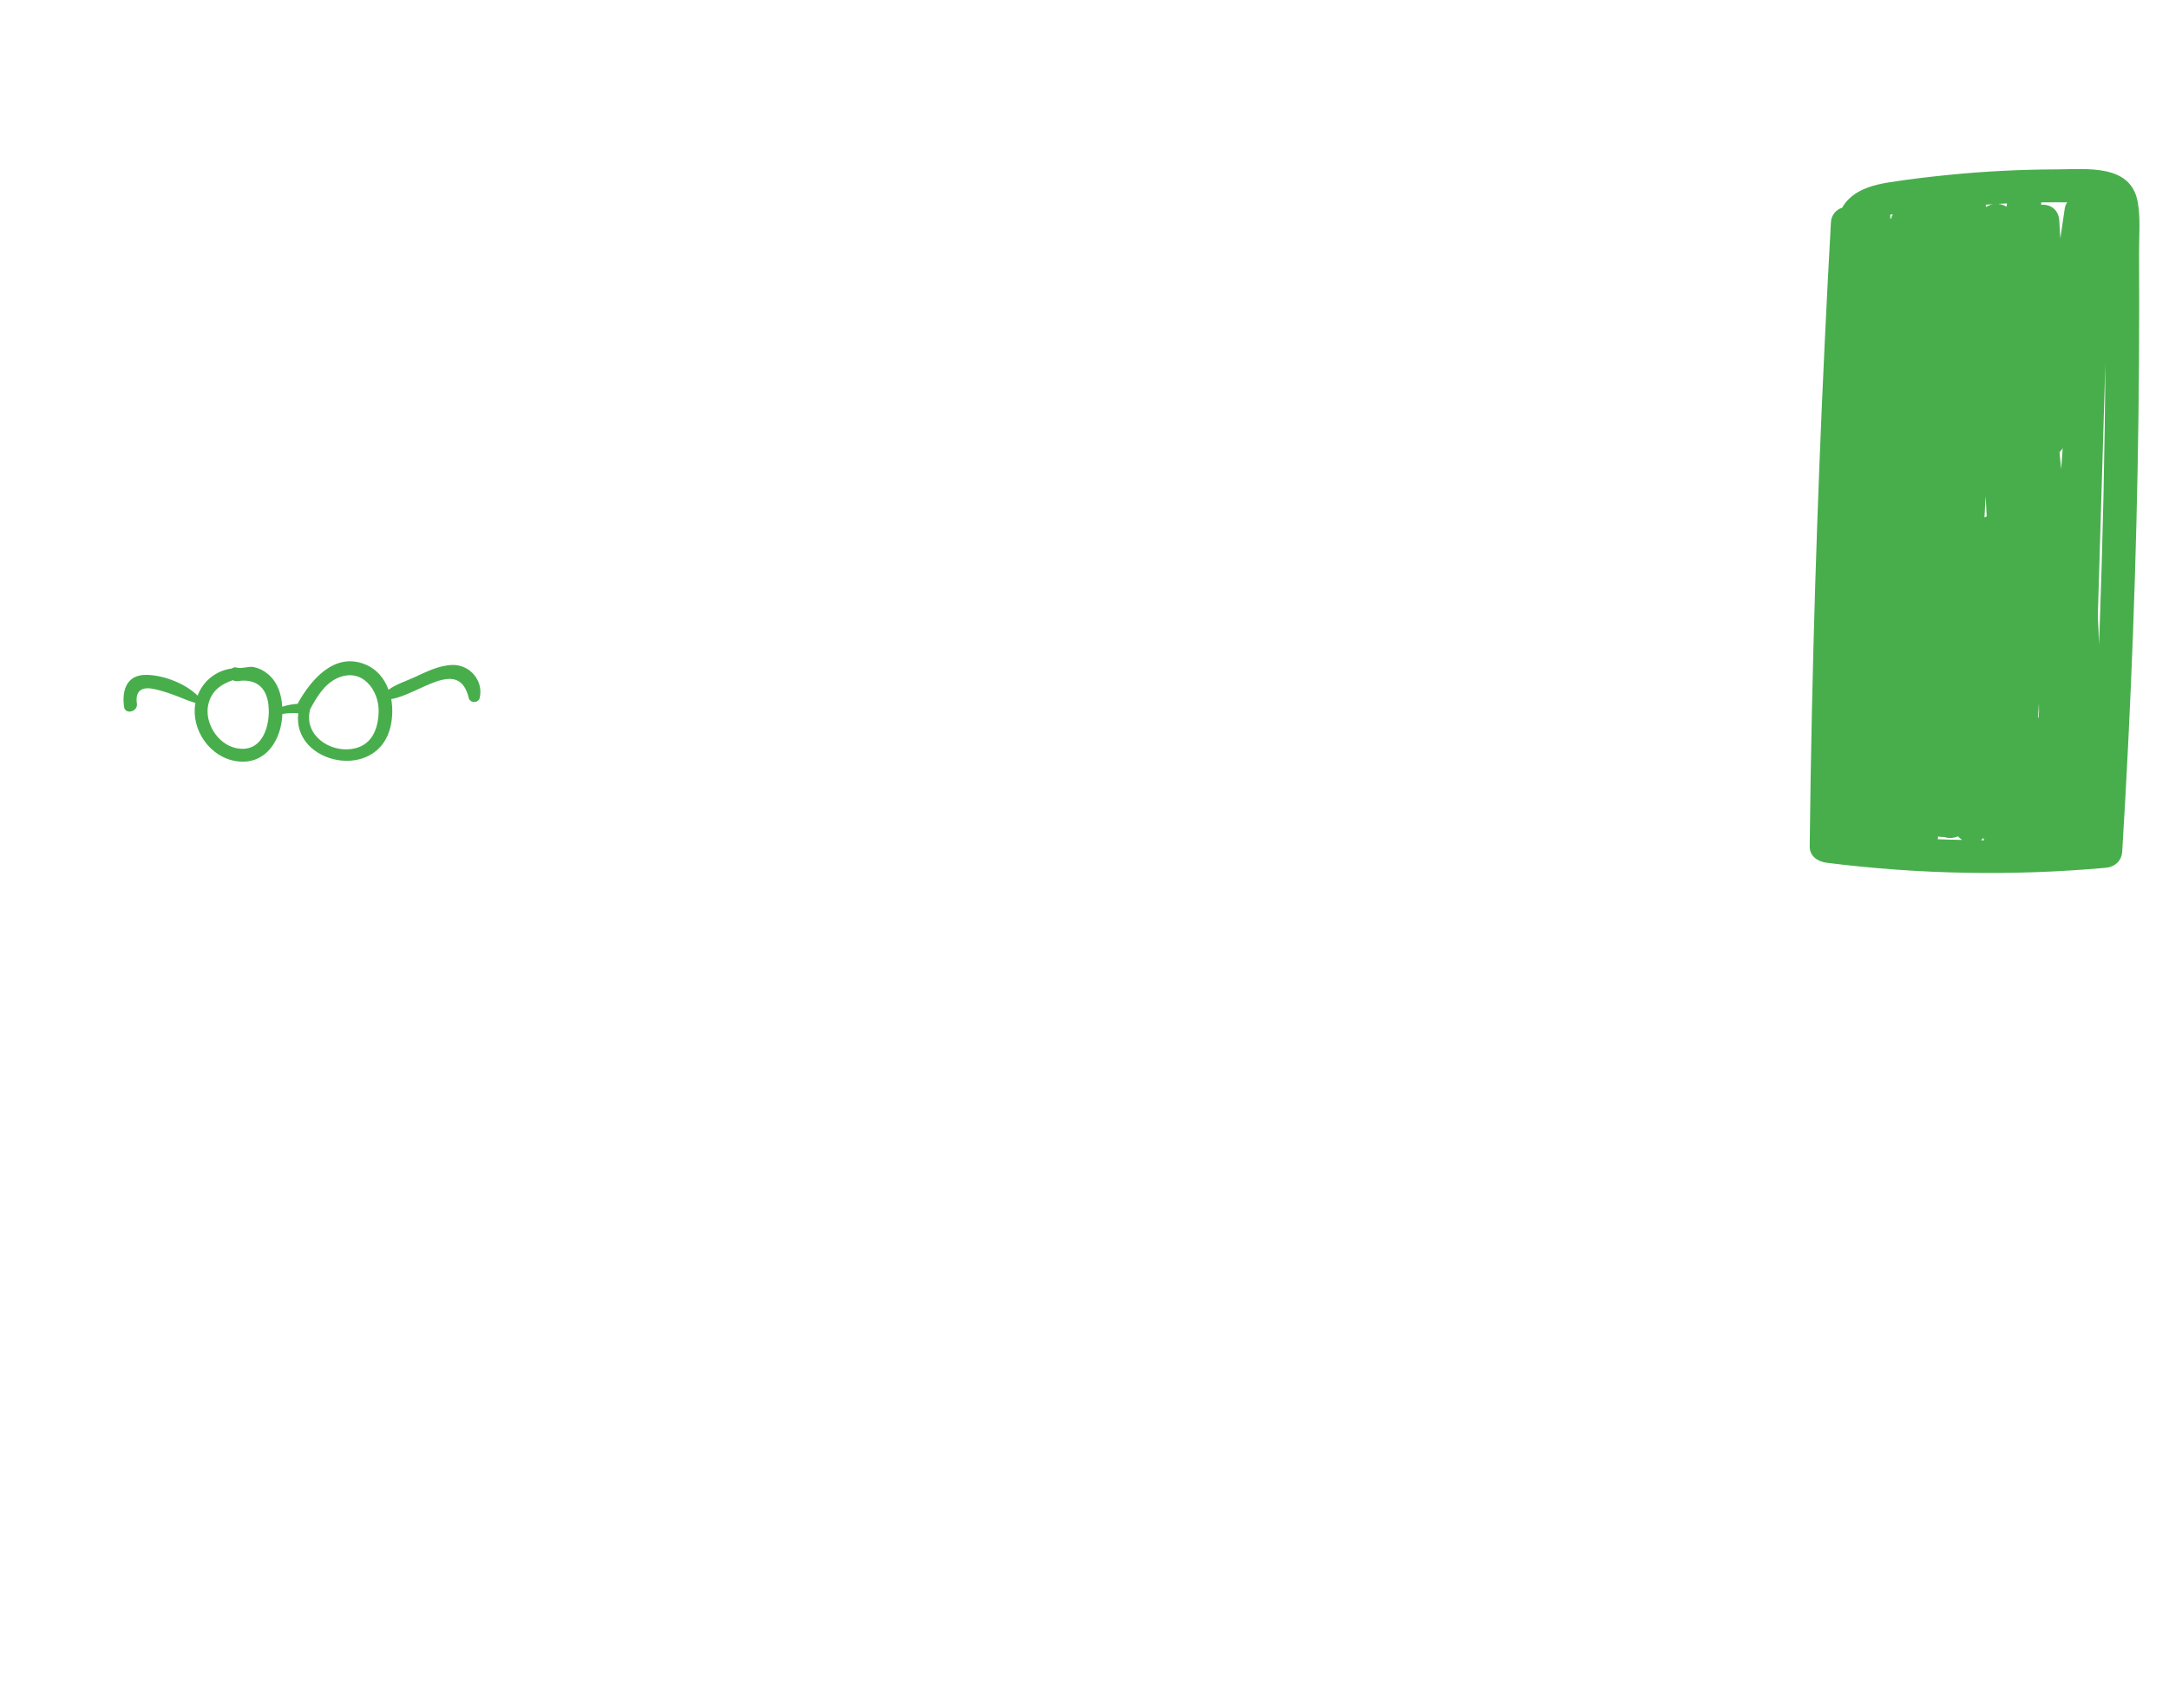 <svg width="353" height="278" viewBox="0 0 353 278" fill="none" xmlns="http://www.w3.org/2000/svg">
<path d="M342.648 141.26C344.192 141.129 345.292 140.153 345.388 138.595C346.836 114.979 347.723 91.325 348.032 67.653C348.109 61.608 348.148 55.563 348.148 49.519C348.148 46.759 348.148 43.981 348.128 41.202C348.109 38.462 348.399 35.514 347.897 32.811C346.739 26.654 339.619 27.555 334.737 27.573C328.91 27.592 323.082 27.874 317.274 28.456C314.013 28.775 310.733 29.169 307.491 29.676C305.099 30.052 302.629 30.69 300.873 32.417C300.429 32.849 300.082 33.318 299.812 33.806C298.847 34.125 298.056 34.932 297.979 36.19C296.512 62.566 295.47 88.979 294.891 115.392C294.737 122.845 294.602 130.297 294.525 137.769C294.505 139.346 295.798 140.247 297.265 140.434C312.315 142.331 327.52 142.612 342.648 141.26ZM342.648 59.074C342.552 73.51 342.224 87.965 341.703 102.382C341.664 103.227 341.626 104.072 341.606 104.917C341.568 103.396 341.51 101.876 341.414 100.355L342.648 59.074ZM335.451 76.364C335.355 75.444 335.277 74.505 335.181 73.585C335.393 73.416 335.567 73.191 335.702 72.928C335.605 74.073 335.528 75.218 335.451 76.364ZM332.209 32.942C333.058 32.924 333.907 32.924 334.737 32.924C335.297 32.924 335.876 32.942 336.435 32.942C336.242 33.205 336.088 33.543 336.03 33.956C335.798 35.571 335.548 37.185 335.316 38.8C335.258 37.823 335.2 36.847 335.142 35.89C335.027 34.031 333.579 33.205 332.19 33.337C332.19 33.205 332.209 33.074 332.209 32.942ZM331.823 114.472C331.823 114.922 331.843 115.373 331.843 115.824C331.823 116.161 331.804 116.499 331.766 116.819C331.727 116.8 331.708 116.8 331.669 116.8C331.746 116.03 331.785 115.26 331.823 114.472ZM326.633 33.111C326.614 33.299 326.594 33.468 326.556 33.656C326.151 33.374 325.668 33.224 325.166 33.187C325.649 33.168 326.15 33.149 326.633 33.111ZM324.356 33.243C323.951 33.318 323.565 33.468 323.218 33.712C323.218 33.581 323.198 33.449 323.179 33.318C323.565 33.28 323.97 33.262 324.356 33.243ZM323.16 80.756C323.218 81.864 323.275 82.953 323.333 84.06C323.218 84.098 323.082 84.154 322.967 84.229C323.044 83.065 323.102 81.92 323.16 80.756ZM307.762 35.608C307.762 35.627 307.762 35.627 307.762 35.627C307.723 35.608 307.684 35.589 307.646 35.571C307.665 35.345 307.646 35.139 307.626 34.951C307.781 34.932 307.916 34.895 308.07 34.876C307.916 35.101 307.819 35.345 307.762 35.608ZM315.364 136.605C315.403 136.455 315.422 136.304 315.422 136.154C315.75 136.229 316.097 136.267 316.425 136.248C317.139 136.492 317.95 136.455 318.644 136.136C318.857 136.361 319.088 136.567 319.339 136.717C318.027 136.699 316.696 136.661 315.364 136.605ZM322.793 136.398C322.832 136.53 322.87 136.661 322.928 136.774C322.754 136.774 322.561 136.774 322.388 136.774C322.523 136.661 322.658 136.549 322.793 136.398Z" fill="#48AE4C"/>
<path d="M73.607 108.239C71.446 108.296 69.362 109.366 67.432 110.248C66.101 110.868 64.461 111.374 63.226 112.276C62.57 110.436 61.296 108.859 59.29 108.089C54.292 106.174 50.51 110.792 48.426 114.566C47.558 114.622 46.747 114.772 45.937 115.035C45.821 113.083 45.223 111.13 43.699 109.798C43.004 109.197 42.174 108.765 41.248 108.577C40.515 108.427 39.222 108.896 38.643 108.69C38.257 108.559 37.948 108.634 37.717 108.821C35.247 109.122 33.066 110.811 32.16 113.233C30.114 111.224 26.641 109.91 23.882 109.854C20.601 109.779 19.81 112.369 20.196 115.073C20.389 116.406 22.492 115.842 22.28 114.509C22.029 112.764 22.763 111.75 24.789 112.107C25.638 112.257 26.467 112.501 27.278 112.764C28.802 113.252 30.269 113.965 31.812 114.434C31.793 114.491 31.774 114.547 31.774 114.603C31.098 118.771 34.147 123.314 38.547 123.915C43.351 124.572 45.821 120.31 45.956 116.218C46.805 116.068 47.673 116.03 48.542 116.105C47.519 124.44 61.528 127.35 63.573 118.208C63.882 116.819 63.94 115.26 63.67 113.796C68.224 113.045 74.707 106.907 76.289 113.627C76.501 114.491 77.852 114.472 78.064 113.627C78.74 110.868 76.521 108.164 73.607 108.239ZM38.257 121.737C35.343 121.024 33.298 117.607 33.877 114.791C34.359 112.463 35.961 111.374 37.891 110.717C37.948 110.736 37.987 110.774 38.045 110.792C38.643 110.999 38.875 110.811 39.453 110.792C42.058 110.717 43.37 112.219 43.679 114.641C44.084 117.889 42.792 122.826 38.257 121.737ZM61.624 115.917C61.528 118.79 60.447 121.493 57.167 121.925C53.539 122.413 49.507 119.634 50.433 115.636C50.452 115.58 50.452 115.542 50.452 115.486C51.513 113.533 52.748 111.374 54.871 110.398C58.923 108.54 61.74 112.369 61.624 115.917Z" fill="#48AE4C"/>
<path d="M170.433 74.975C167.809 74.731 165.127 74.881 162.484 74.899C161.442 74.899 159.879 75.219 158.875 74.918C156.868 74.299 157.37 76.026 157.37 73.341C157.389 67.728 157.833 62.096 157.544 56.465C157.505 55.451 156.097 55.507 155.962 56.465C155.441 60.538 155.344 64.65 155.113 68.742C154.997 70.807 153.916 74.524 155.093 76.401C155.904 77.697 157.486 77.509 158.856 77.546C162.657 77.659 166.651 77.828 170.414 77.396C172.016 77.19 172.035 75.125 170.433 74.975Z" class="fill-black"/>
<path d="M169.218 69.868C169.99 67.634 170.665 65.363 171.34 63.091C173.752 63.242 176.28 63.373 178.711 63.11C179.175 63.767 179.638 64.424 180.062 65.119C180.738 66.208 181.316 68.348 182.802 68.629C183.4 68.742 184.249 68.479 184.346 67.766C184.365 67.691 184.365 67.615 184.365 67.559C184.462 66.827 184.153 66.301 183.478 66.114C182.957 65.4 182.127 63.617 181.722 63.016C181.606 62.828 181.471 62.66 181.336 62.472C181.992 61.758 181.297 60.332 180.043 60.52C180.004 60.52 179.966 60.538 179.927 60.538C179.657 60.182 179.387 59.825 179.117 59.487C177.785 57.835 175.354 54.043 172.884 54.099C170.646 54.137 170.511 56.765 170.028 58.417C168.986 62.04 167.906 65.663 167.037 69.343C166.729 70.657 168.774 71.201 169.218 69.868ZM173 57.478C173.135 56.108 173.424 56.089 173.868 57.441C174.235 57.797 174.601 58.173 174.949 58.53C175.701 59.318 176.396 60.125 177.071 60.97C175.315 61.27 173.579 61.552 171.784 61.608C172.132 60.426 172.305 58.492 173 57.478Z" class="fill-black"/>
<path d="M202.928 74.918C206.999 75.331 212.325 75.068 215.953 73.059C216.917 72.534 216.551 70.882 215.374 70.957C211.572 71.22 207.906 72.064 204.066 72.309C203.449 67.315 203.526 62.303 203.488 57.291C203.488 56.033 201.635 56.089 201.519 57.291C200.921 62.734 201.288 68.197 201.616 73.641C201.674 74.374 202.195 74.843 202.928 74.918Z" class="fill-black"/>
<path d="M219.02 72.103C219.56 72.985 220.718 72.497 220.834 71.614C221.104 69.549 220.236 67.334 219.83 65.288C219.367 62.96 218.962 60.614 218.441 58.305C218.229 57.385 216.724 57.591 216.762 58.53C216.859 60.839 217.129 63.11 217.476 65.401C217.804 67.635 217.843 70.169 219.02 72.103Z" class="fill-black"/>
<path d="M225.889 72.421C225.909 73.322 227.279 73.304 227.317 72.421C227.433 69.174 227.298 66.189 226.796 63.148C228.07 64.8 229.227 66.508 230.269 68.291C231.601 70.582 232.662 72.722 234.9 74.299C235.556 74.768 236.811 74.317 236.926 73.491C237.775 67.615 237.968 61.477 236.907 55.62C236.637 54.118 234.071 54.456 234.167 55.977C234.476 60.782 234.669 65.457 234.418 70.225C232.932 68.366 231.929 65.926 230.655 64.105C229.054 61.815 227.24 59.675 225.31 57.647C224.5 56.803 222.879 57.666 223.265 58.792C224.751 63.129 225.812 67.878 225.889 72.421Z" class="fill-black"/>
<path d="M245.224 70.713C247.887 71.314 252.518 69.568 251.997 66.395C251.9 65.757 251.032 65.532 250.53 65.813C248.948 66.677 248.35 68.498 246.169 68.329C243.661 68.141 242.04 65.419 241.963 63.204C241.828 58.924 246.845 56.596 249.662 60.2C250.202 60.895 251.534 60.538 251.225 59.562C250.414 56.915 247.269 55.733 244.645 56.296C241.345 56.99 239.474 60.069 239.532 63.223C239.57 66.508 241.77 69.924 245.224 70.713Z" class="fill-black"/>
<path d="M253 62.566C250.685 62.904 248.35 63.129 246.015 63.242C245.108 63.279 245.089 64.631 246.015 64.631C248.041 64.612 250.067 64.706 252.074 64.837C252.035 67.39 252.055 69.944 252.093 72.478C252.132 74.13 254.795 74.13 254.737 72.478C254.64 69.549 254.602 66.639 254.525 63.711C254.525 62.866 253.791 62.453 253 62.566Z" class="fill-black"/>
<path d="M262.397 71.989C268.996 72.74 268.746 61.045 268.09 57.384C267.781 55.657 265.06 56.389 265.369 58.116C265.793 60.444 265.832 62.809 265.35 65.119C264.983 66.883 263.787 71.22 261.047 68.16C258.615 65.475 258.808 60.482 259.175 57.215C259.252 56.539 258.249 56.521 258.036 57.065C256.782 60.163 256.782 63.523 257.824 66.695C258.519 68.854 259.754 71.689 262.397 71.989Z" class="fill-black"/>
<path d="M275.113 70.037C275.789 68.442 276.406 66.808 277.004 65.156C278.567 65.25 280.227 65.307 281.809 65.175C282.504 67.221 283.063 69.343 284.105 71.22C284.626 72.14 286.344 71.764 286.228 70.657C285.707 65.213 282.523 59.468 280.13 54.55C279.629 53.499 278.066 53.893 277.738 54.85C276.117 59.694 274.284 64.537 273.029 69.474C272.721 70.826 274.612 71.257 275.113 70.037ZM279.204 58.736C279.86 60.238 280.497 61.74 281.095 63.26C280.651 63.41 280.208 63.542 279.744 63.636C279.03 63.767 278.259 63.786 277.506 63.767C278.085 62.096 278.645 60.407 279.204 58.736Z" class="fill-black"/>
<path d="M185.542 107.77C183.516 108.014 181.451 108.258 179.387 108.502C179.097 106.907 178.383 105.367 178.036 103.791C177.727 102.439 177.631 101.05 177.438 99.698C179.522 99.867 181.683 100.055 183.342 98.666C183.747 98.328 183.844 97.577 183.554 97.145C183.458 97.014 183.362 96.864 183.265 96.732C182.937 96.263 182.339 96.188 181.895 96.563C180.757 97.558 178.827 97.596 177.052 97.483C176.897 96.92 176.068 96.901 175.836 97.408C175.354 97.37 174.891 97.333 174.505 97.333C171.688 97.258 168.87 97.014 166.053 97.145C165.397 97.183 165.223 98.103 165.899 98.29C169.005 99.135 172.286 99.379 175.508 99.567C175.431 100.975 175.605 102.42 175.798 103.791C176.01 105.367 176.222 107.226 176.897 108.765C174.563 108.991 172.247 109.178 169.97 109.216C169.141 109.235 169.16 110.417 169.97 110.455C175.238 110.718 180.236 110.98 185.542 110.474C187.317 110.305 187.298 107.564 185.542 107.77Z" class="fill-black"/>
<path d="M197.949 95.568C196.135 95.324 194.283 95.624 192.45 95.699C190.424 95.793 188.417 95.793 186.391 95.868C185.194 95.925 185.252 97.502 186.391 97.633C187.606 97.783 188.957 97.933 190.366 98.046C190.482 99.811 190.617 101.556 190.771 103.321C190.925 105.123 190.848 106.944 191.601 108.596C191.929 109.347 193.26 109.141 193.414 108.371C193.762 106.587 193.241 104.804 192.971 103.021C192.72 101.387 192.45 99.773 192.18 98.14C194.206 98.215 196.232 98.121 197.968 97.652C198.952 97.445 199.107 95.737 197.949 95.568Z" class="fill-black"/>
<path d="M202.04 107.864C203.197 106.005 204.297 104.091 205.359 102.195C206.844 102.082 208.388 102.082 209.835 101.8C209.912 101.932 209.97 102.044 210.048 102.176C211.109 104.034 211.977 106.231 213.559 107.714C214.37 108.465 215.566 107.695 215.354 106.7C214.929 104.598 213.463 102.702 212.421 100.843C212.305 100.655 212.209 100.468 212.112 100.28C212.112 99.942 211.938 99.623 211.63 99.435C210.704 97.802 209.777 96.169 208.851 94.535C208.369 93.691 206.96 93.653 206.497 94.535C204.317 98.59 202.04 102.608 200.072 106.775C199.473 108.014 201.268 109.084 202.04 107.864ZM207.693 97.971C208.002 98.496 208.292 99.041 208.6 99.567C207.886 99.735 207.192 99.942 206.478 100.167C206.883 99.435 207.288 98.703 207.693 97.971Z" class="fill-black"/>
<path d="M217.997 93.897C218.268 96.638 218.557 99.341 218.904 102.082C219.117 103.64 218.885 106.475 219.888 107.845C220.834 109.14 222.609 108.709 223.941 108.465C226.526 108.014 229.131 107.507 231.717 106.982C233.511 106.606 232.739 103.978 230.964 104.316C229.343 104.616 227.722 104.954 226.121 105.273C225.195 105.461 224.153 105.78 223.227 105.874C221.664 106.024 221.721 105.724 221.451 104.335C220.737 100.787 220.004 97.257 219.174 93.747C219.001 93.127 217.94 93.24 217.997 93.897Z" class="fill-black"/>
<path d="M237.564 93.428C237.622 92.639 236.387 92.527 236.175 93.24C235.017 97.126 234.669 102.551 236.85 106.156C237.352 107 239.011 106.7 238.876 105.63C238.625 103.584 237.834 101.669 237.583 99.585C237.352 97.539 237.409 95.493 237.564 93.428Z" class="fill-black"/>
<path d="M237.68 87.195C237.757 86.181 236.406 85.656 235.673 86.238C235.21 86.594 235.113 87.158 235.287 87.627C234.592 87.909 234.554 88.979 235.383 89.242C236.001 89.448 236.657 89.223 237.101 88.791C237.274 88.622 237.409 88.397 237.525 88.19C237.622 87.984 237.68 87.777 237.699 87.552C237.699 87.496 237.699 87.439 237.699 87.364C237.641 87.007 237.641 86.951 237.68 87.195Z" class="fill-black"/>
<path d="M247.269 91.137C246.671 90.462 245.282 90.781 245.108 91.682C244.626 94.329 244.124 96.976 243.661 99.623C243.294 101.688 242.793 103.771 243.179 105.855C243.256 106.287 243.893 106.306 244.105 105.968C244.973 104.616 245.359 103.058 245.687 101.481C246.073 101.669 246.459 101.875 246.903 101.969C247.559 102.101 248.253 102.119 248.909 102.082C249.585 102.044 250.241 101.932 250.878 101.725C251.399 103.077 251.881 104.466 252.672 105.649C253.251 106.512 254.679 106.193 254.698 105.123C254.737 102.682 253.27 100.054 252.113 97.933C250.8 95.493 249.141 93.24 247.269 91.137ZM248.427 100.129C247.732 100.261 246.71 100.524 245.899 100.561C245.957 100.28 246.015 99.998 246.073 99.716C246.42 98.121 246.748 96.544 247.076 94.948C248.099 96.319 249.025 97.745 249.816 99.266C249.893 99.416 249.951 99.566 250.029 99.716C249.508 99.867 248.967 100.036 248.427 100.129Z" class="fill-black"/>
<path d="M267.877 90.931C267.8 94.366 267.588 97.802 267.337 101.218C264.346 97.314 261.394 93.371 258.403 89.467C257.708 88.547 255.759 88.697 255.894 90.124C256.377 95.136 256.84 100.205 257.901 105.123C258.152 106.249 260.062 106.005 259.985 104.842C259.754 101.444 259.348 98.046 259.001 94.648C261.76 98.29 264.52 101.913 267.24 105.592C268.089 106.738 269.672 106.268 269.826 104.917C270.424 100.28 270.675 95.587 270.752 90.912C270.791 89.11 267.916 89.11 267.877 90.931Z" class="fill-black"/>
<path d="M280.13 87.27C277.255 87.101 277.293 91.1 277.023 92.865C276.348 97.464 275.017 101.95 274.476 106.569C274.399 107.301 275.595 107.601 275.904 106.944C277.004 104.635 277.66 102.195 278.239 99.716C279.956 100.092 281.693 100.036 283.468 99.604C283.565 99.585 283.661 99.548 283.738 99.51C284.414 101.782 284.915 104.128 285.957 106.249C286.44 107.207 288.041 106.737 288.003 105.705C287.887 101.481 285.803 96.976 284.201 93.09C283.487 91.269 282.658 87.402 280.13 87.27ZM282.793 97.201C281.442 97.727 280.053 97.971 278.625 97.971C278.837 96.938 279.03 95.887 279.223 94.854C279.397 93.916 279.262 91.945 279.995 91.156C280.4 89.786 280.805 90.255 281.191 92.545C281.519 93.334 281.847 94.141 282.156 94.948C282.445 95.68 282.696 96.431 282.947 97.163C282.889 97.163 282.851 97.163 282.793 97.201Z" class="fill-black"/>
<path d="M291.167 76.626C290.858 82.633 290.646 89.166 291.399 95.136C291.572 96.544 293.598 96.619 293.714 95.136C294.119 89.129 293.502 82.615 292.846 76.626C292.711 75.594 291.206 75.556 291.167 76.626Z" class="fill-black"/>
<path d="M293.097 103.546C292.576 103.546 292.576 104.336 293.097 104.336C293.618 104.355 293.618 103.546 293.097 103.546Z" class="fill-black"/>
<path d="M245.089 118.564C244.317 119.916 246.439 121.118 247.211 119.766C248.62 120.498 250.028 121.23 251.437 121.962C251.418 123.333 250.974 124.478 250.067 125.398C249.025 126.618 247.559 127.425 246.015 127.913C243.487 128.72 240.458 128.307 237.891 127.801C233.434 126.918 229.266 125.003 225.118 123.239C218.962 120.648 211.475 117.344 204.683 119.409C199.512 120.986 197.351 125.642 200.554 130.128C204.066 135.066 210.376 136.286 215.952 134.409C216.473 134.24 216.261 133.432 215.721 133.583C210.144 135.347 202.696 132.663 201.461 126.712C199.975 119.503 211.012 120.742 215.2 121.868C223.728 124.14 231.234 129.471 240.13 130.485C245.861 131.142 253.328 129.171 253.83 122.507C254.216 117.795 248.041 113.421 245.089 118.564Z" class="fill-black"/>
<path d="M226.006 132.099C224.308 131.198 222.745 132.531 222.494 134.089C221.954 134.765 221.838 135.854 221.973 136.642C222.397 138.989 225.273 139.646 226.778 137.787C228.07 136.21 228.032 133.15 226.006 132.099Z" class="fill-black"/>
<path d="M222.957 131.799C223.13 131.499 223.169 131.161 223.092 130.86C223.072 130.184 222.416 129.584 221.741 129.602C221.336 129.621 220.892 129.734 220.622 130.053C219.773 131.048 220.352 132.362 221.664 132.493C222.185 132.569 222.686 132.231 222.957 131.799Z" class="fill-black"/>
<path d="M224.384 131.236C225.088 131.236 225.658 130.681 225.658 129.997C225.658 129.313 225.088 128.758 224.384 128.758C223.681 128.758 223.111 129.313 223.111 129.997C223.111 130.681 223.681 131.236 224.384 131.236Z" class="fill-black"/>
<path d="M229.304 130.935C229.111 130.935 228.957 130.973 228.822 131.029C229.227 130.222 228.822 129.039 227.626 129.039C225.831 129.039 225.831 131.743 227.626 131.743C227.819 131.743 227.992 131.705 228.127 131.649C227.741 132.437 228.127 133.601 229.304 133.601C231.041 133.582 231.041 130.935 229.304 130.935Z" class="fill-black"/>
<path d="M227.529 121.699C227.529 122.356 228.108 122.92 228.784 122.92C229.459 122.92 230.038 122.356 230.038 121.699C230.038 121.042 229.459 120.479 228.784 120.479C228.108 120.479 227.529 121.042 227.529 121.699Z" class="fill-black"/>
<path d="M230.077 123.464C230.077 124.14 230.656 124.703 231.35 124.703C232.045 124.703 232.624 124.121 232.624 123.464C232.624 122.788 232.045 122.225 231.35 122.225C230.675 122.207 230.077 122.788 230.077 123.464Z" class="fill-black"/>
<path d="M234.071 125.492C235.769 125.492 235.769 122.938 234.071 122.938C232.392 122.938 232.373 125.492 234.071 125.492Z" class="fill-black"/>
<path d="M236.908 125.698C238.528 125.698 238.528 123.239 236.908 123.239C235.287 123.239 235.287 125.698 236.908 125.698Z" class="fill-black"/>
<path d="M237.544 119.146C237.776 117.907 237.332 116.574 236.27 115.823C235.209 115.091 233.666 115.091 232.681 115.974C232.238 116.368 231.929 116.969 231.775 117.607C231.543 117.851 231.35 118.132 231.176 118.452C230.694 119.447 230.79 120.779 231.524 121.624C233.511 123.933 237.1 121.493 237.544 119.146Z" class="fill-black"/>
<path d="M127.693 24.945C128.696 24.945 128.696 23.444 127.693 23.444C126.709 23.444 126.69 24.945 127.693 24.945Z" class="fill-black"/>
<path d="M64.77 102.232C65.734 103.002 66.68 103.753 67.645 104.503C67.876 104.691 68.282 104.56 68.359 104.278C68.648 103.34 68.996 102.438 69.362 101.519C69.574 100.993 70.076 100.148 69.439 99.716C68.899 99.36 68.069 99.829 67.568 100.054C66.699 100.449 65.908 100.974 65.175 101.575C65.079 101.65 65.021 101.781 65.021 101.894L65.001 101.875C64.77 101.725 64.538 102.044 64.77 102.232Z" class="fill-black"/>
<path d="M31.349 102.758C30.384 102.139 29.477 101.482 28.628 100.712C28.3 100.412 27.605 100.487 27.625 101.031C27.625 101.988 27.605 102.946 27.605 103.922C27.586 104.654 27.471 105.424 27.779 106.118C27.837 106.269 27.972 106.344 28.107 106.381C28.184 106.475 28.339 106.531 28.455 106.419C28.474 106.4 28.493 106.381 28.493 106.381C28.648 106.325 28.763 106.231 28.821 106.062C28.821 106.062 28.821 106.062 28.821 106.043C29.651 105.199 30.519 104.354 31.407 103.565C31.638 103.359 31.638 102.946 31.349 102.758Z" class="fill-black"/>
<path d="M5.898 182.879C5.068 185.902 5.454 189.544 5.454 192.585C5.454 195.964 5.531 199.362 5.956 202.703C5.994 204.806 6.091 206.871 6.149 208.823C6.361 215.675 7.171 222.546 8.619 229.248C11.185 241.074 15.951 252.357 23.476 262.025C22.164 262.607 21.064 263.526 20.331 264.972C18.614 268.37 20.872 271.58 23.978 273.176C27.915 275.203 33.105 276.029 36.926 273.438C40.862 270.773 44.74 265.817 45.57 261.217C45.59 261.161 45.589 261.105 45.589 261.048C46.863 259.641 47.635 257.989 48.175 256.074C48.484 255.041 48.773 253.99 49.024 252.92C49.429 255.173 50.085 257.388 50.896 259.547C51.764 261.893 52.748 264.39 54.273 266.436C58.17 273.57 65.715 280.816 73.896 274.715C76.501 272.781 77.852 269.552 76.675 266.474C75.98 264.634 74.707 263.545 73.163 262.944C73.221 262.851 73.279 262.757 73.317 262.644C78.199 250.592 80.746 237.77 81.557 224.855C81.885 219.467 82.001 214.079 82.058 208.673C82.078 208.654 82.078 208.635 82.097 208.598C82.078 208.541 82.078 208.466 82.078 208.41C82.078 208.391 82.078 208.373 82.078 208.335V208.316C82.078 208.26 82.058 208.204 82.078 208.147C82.097 208.016 82.097 207.903 82.097 207.772C82.097 207.64 82.136 207.547 82.194 207.471C82.194 207.246 82.309 207.096 82.445 207.002V206.983C91.726 203.004 97.785 195.157 101.528 186.089C104.249 179.481 106.448 172.648 108.494 165.815C109.709 161.76 111.755 156.016 109.497 151.961C108.475 150.102 106.68 149.182 104.731 149.032C108.417 146.817 111.909 144.245 114.476 140.998C114.861 140.66 115.151 140.209 115.402 139.74C115.595 139.44 115.807 139.158 116 138.839C116.154 138.576 116.193 138.313 116.135 138.088C116.174 137.975 116.231 137.863 116.27 137.769C116.309 137.694 116.309 137.619 116.328 137.562C118.238 138.276 120.284 138.238 122.155 136.962C124.548 135.328 125.764 132.287 124.992 129.528C124.895 129.208 124.779 128.908 124.644 128.608C127.404 127.275 130.626 125.604 134.061 123.689C134.099 125.961 134.119 128.214 134.157 130.485C134.196 134.446 134.138 138.426 134.292 142.387C134.62 150.628 133.27 158.869 134.292 167.11C134.466 168.5 134.794 169.119 136.396 169.081C146.14 168.856 155.884 168.481 165.609 168.631C174.891 168.781 184.172 169.645 193.453 169.964C204.047 170.339 214.64 170.527 225.233 170.696C231.408 170.79 237.583 170.715 243.757 170.715C254.351 170.715 264.964 170.715 275.576 170.715C275.576 170.733 275.576 170.752 275.576 170.771C282.021 170.771 288.447 170.752 294.891 170.771C303.594 170.79 312.315 171.071 321.018 170.809C330.492 170.527 339.966 169.739 349.441 169.157C352.432 168.969 353.088 168.424 352.991 165.458C352.856 161.666 352.451 157.893 352.239 154.12C351.544 141.561 350.753 129.002 350.232 116.424C349.672 102.777 349.344 89.11 348.978 75.463C348.862 71.032 348.785 66.621 348.862 62.19C348.978 54.662 349.344 47.153 349.363 39.626C349.363 37.072 348.765 34.482 348.264 31.948C347.897 30.07 346.604 29.338 344.559 29.376C339.947 29.451 335.335 29.338 330.743 29.282C321.385 29.169 312.026 28.982 302.668 28.963C296.03 28.944 289.411 29.188 282.774 29.244C281.963 29.244 281.018 29.132 280.381 28.719C277.641 26.935 274.978 25.039 272.296 23.162C267.916 20.102 263.574 17.023 259.175 14.001C255.258 11.298 251.341 8.594 247.366 6.004C244.298 3.995 241.172 2.062 237.949 0.316C237.12 -0.135 235.557 -0.097 234.746 0.391C231.813 2.118 229.054 4.145 226.237 6.06C216.628 12.612 206.999 19.145 197.39 25.715C195.595 26.954 193.916 28.343 192.083 29.545C191.176 30.127 190.077 30.746 189.054 30.802C186.082 30.953 183.072 30.69 180.101 30.802C169.912 31.178 159.724 31.628 149.536 32.06C146.101 32.21 142.667 32.398 139.232 32.492C137.495 32.548 135.72 32.567 134.003 32.361C131.745 32.098 130.761 32.661 130.78 34.914C130.8 37.429 131.109 39.945 131.321 42.441C131.456 44.075 131.707 45.708 131.822 47.341C132.131 51.809 132.421 56.277 132.652 60.745C132.807 63.617 132.787 66.508 132.999 69.399C133.212 72.459 133.791 75.519 133.887 78.579C134.061 83.816 133.964 89.054 133.984 94.273C133.984 100.768 133.945 107.282 133.964 113.777C133.984 116.03 134.003 118.302 134.022 120.554C130.047 122.845 126.362 124.947 123.313 126.674C123.12 126.468 122.908 126.261 122.696 126.073C122.657 125.98 122.58 125.923 122.464 125.886C119.145 123.164 113.781 122.413 112.025 126.993C112.025 127.012 112.006 127.031 112.006 127.05C104.712 126.749 97.785 129.546 90.993 131.799C85.377 133.676 78.662 135.291 73.183 138.125C72.469 136.924 71.735 135.779 70.906 134.671C71.06 134.521 71.214 134.39 71.369 134.24C71.677 133.845 71.967 133.451 72.256 133.038C72.835 132.212 73.24 131.236 73.665 130.316C73.896 129.828 74.089 129.321 74.263 128.814C74.321 128.626 74.359 128.458 74.437 128.27C74.475 128.157 74.552 128.063 74.63 128.007C74.61 127.988 74.591 127.988 74.572 127.988C75.324 125.679 75.768 123.295 76.212 120.93C76.752 118.039 76.077 115.223 75.344 112.426C75.189 111.863 74.996 111.318 74.938 110.736C74.784 110.605 74.649 110.455 74.572 110.211C74.109 108.878 73.568 107.545 73.105 106.212C72.835 105.818 72.623 105.405 72.469 104.992C73.125 103.753 73.298 102.044 73.491 100.674C73.704 99.135 73.781 97.577 73.704 96.019C73.684 95.774 73.607 95.568 73.453 95.436V95.399C73.453 95.38 73.453 95.38 73.453 95.361C73.433 95.361 73.414 95.361 73.375 95.38C73.221 95.268 73.009 95.211 72.777 95.249C71.89 95.38 71.002 95.549 70.114 95.737C68.532 96.056 66.969 96.507 65.483 97.164C63.959 97.839 62.415 98.759 61.508 100.111C59.926 98.947 58.074 98.234 56.125 97.689C53.617 96.995 51.012 96.356 48.407 96.056C43.93 95.549 39.28 96.675 35.112 98.252C34.591 98.684 33.877 98.947 32.989 98.872C30.809 98.703 28.609 98.421 26.583 97.746C26.525 97.689 26.467 97.652 26.39 97.633C26.023 97.483 25.657 97.314 25.329 97.07C25.252 97.013 25.155 97.013 25.059 97.07C24.904 96.995 24.673 97.07 24.615 97.239C24.48 97.614 24.46 98.065 24.48 98.515C24.113 102.495 23.611 106.55 23.534 110.511C22.898 112.276 22.261 114.059 21.643 115.842C21.528 116.161 21.489 116.499 21.47 116.837C20.872 118.564 20.756 120.46 20.852 122.356C20.987 125.473 21.489 128.533 22.222 131.555C22.261 131.762 22.28 131.949 22.319 132.156C22.357 132.25 22.396 132.343 22.434 132.419C22.512 132.7 22.57 132.982 22.647 133.263C20.929 136.248 19.829 139.759 16.491 141.185C14.523 142.011 12.748 142.481 11.011 143.851C6.998 146.986 3.93 151.567 2.039 156.166C-1.627 165.158 -0.354 175.258 5.898 182.879ZM197.467 28.475C203.564 24.176 209.642 19.877 215.798 15.634C221.567 11.654 227.452 7.825 233.203 3.807C235.152 2.437 237.004 2.568 238.837 3.582C241.77 5.215 244.645 6.942 247.424 8.801C253.946 13.175 260.371 17.68 266.855 22.111C269.73 24.082 272.605 26.015 275.46 27.986C275.769 28.193 275.981 28.512 276.232 28.775C276.194 28.944 276.136 29.113 276.097 29.282C249.334 29.657 222.571 30.033 195.267 30.427C196.213 29.582 196.791 28.963 197.467 28.475ZM133.347 37.542C133.154 35.758 133.829 35.214 135.354 35.12C137.495 34.989 139.637 34.932 141.779 34.839C153.472 34.332 165.166 33.825 176.859 33.337C179.464 33.224 182.049 33.224 184.654 33.149C202.657 32.736 220.66 32.304 238.683 31.948C257.94 31.572 277.178 31.215 296.435 30.99C300.719 30.934 304.983 31.535 309.267 31.591C313.3 31.647 317.332 31.197 321.346 31.272C327.386 31.366 333.406 31.76 339.445 31.948C340.661 31.985 341.896 31.741 343.131 31.666C345.427 31.516 346.315 32.004 346.681 34.238C347.106 36.716 347.376 39.269 347.357 41.784C347.26 54.437 346.855 67.071 346.932 79.724C346.99 91.1 347.453 102.495 347.916 113.871C348.148 119.559 348.92 125.21 349.228 130.898C349.556 136.886 349.595 142.912 349.846 148.901C350.058 153.763 350.483 158.625 350.676 163.487C350.811 166.603 350.579 166.866 347.434 167.129C341.607 167.655 335.779 168.274 329.933 168.424C319.532 168.687 309.132 168.668 298.712 168.668C288.832 168.668 278.953 168.5 269.074 168.462C254.505 168.424 239.937 168.556 225.369 168.387C213.54 168.255 201.712 167.88 189.884 167.448C182.551 167.185 175.238 166.359 167.906 166.228C157.91 166.04 147.896 166.266 137.901 166.303C137.708 166.303 137.515 166.228 136.974 166.134C136.974 161.648 136.994 157.236 136.974 152.824C136.936 148.582 136.82 144.358 136.801 140.115C136.762 134.146 136.704 128.176 136.666 122.187C137.766 121.568 138.885 120.911 140.023 120.254C139.965 123.858 139.869 127.463 139.811 131.067C139.792 131.574 139.618 132.062 139.618 132.569C139.618 133.695 139.637 134.84 139.695 135.967C139.792 137.525 139.907 139.083 140.023 140.641C140.139 142.162 140.293 143.682 140.351 145.203C140.544 150.44 140.66 155.678 140.891 160.915C140.93 161.798 141.123 162.849 141.663 163.45C142.049 163.881 143.188 163.825 143.96 163.75C145.175 163.637 146.371 163.206 147.587 163.168C157.003 162.868 166.42 162.455 175.817 162.417C183.612 162.38 191.408 162.868 199.203 162.962C206.092 163.037 213 162.68 219.889 162.849C231.717 163.131 243.526 163.994 255.354 164.032C268.553 164.069 281.751 163.468 294.93 163.149C301.896 162.98 308.862 162.98 315.789 162.567C324.221 162.079 332.615 161.028 341.066 161.967C342.571 162.136 343.247 161.554 343.208 160.071C342.996 152.299 342.919 144.527 342.571 136.755C342.301 130.954 341.51 125.154 341.279 119.353C340.893 109.741 340.719 100.13 340.545 90.518C340.468 86.407 340.487 82.296 340.642 78.184C341.105 65.982 341.645 53.799 342.147 41.615C342.089 41.615 342.012 41.615 341.954 41.597C342.012 40.583 342.263 39.55 342.089 38.574C341.973 37.898 341.298 36.866 340.777 36.81C338.461 36.547 336.127 36.434 333.811 36.547C327.443 36.828 321.095 37.41 314.727 37.561C308.881 37.692 303.034 37.335 297.188 37.373C286.71 37.429 276.232 37.88 265.774 37.692C252.46 37.448 239.146 36.66 225.832 36.265C220.699 36.115 215.566 36.397 210.434 36.472C206.613 36.528 202.773 36.415 198.953 36.678C190.212 37.298 181.509 38.124 172.787 38.781C170.009 38.987 167.23 38.893 164.452 38.987C159.28 39.156 154.109 39.382 148.938 39.532C146.468 39.607 143.998 39.494 141.548 39.719C140.814 39.794 139.753 40.677 139.579 41.353C139.232 42.723 139.386 44.206 139.386 45.652C139.367 49.613 139.406 53.592 139.367 57.553C139.329 61.233 139.001 64.931 139.116 68.629C139.329 76.063 139.85 83.478 140.023 90.912C140.197 98.027 140.178 105.142 140.139 112.238C140.139 113.834 140.12 115.448 140.1 117.044C138.943 117.72 137.804 118.377 136.685 119.015C136.685 117.757 136.666 116.481 136.666 115.223C136.666 105.236 136.878 95.249 136.685 85.262C136.569 79.086 135.797 72.928 135.411 66.771C135.219 63.504 135.373 60.2 135.141 56.934C134.62 50.495 134.061 44 133.347 37.542ZM339.407 58.285C339.465 58.285 339.523 58.285 339.581 58.304C339.214 66.527 338.481 74.73 338.558 82.953C338.693 97.633 339.272 112.294 339.716 126.975C340.024 137.206 340.391 147.455 340.758 157.686C340.815 159.151 340.314 159.601 338.751 159.658C324.453 160.089 310.174 160.728 295.875 161.066C279.3 161.46 262.706 161.816 246.131 161.798C233.396 161.798 220.66 161.197 207.944 160.859C199.3 160.634 190.655 160.164 182.011 160.183C171.553 160.202 161.094 160.634 150.636 160.878C149.073 160.915 147.51 160.859 145.947 160.897C144.712 160.915 144.23 160.409 144.172 159.207C144.056 155.603 143.94 151.998 143.651 148.413C143.323 144.264 142.609 140.134 142.435 136.004C142.261 131.668 142.551 127.294 142.57 122.938C142.57 121.568 142.57 120.216 142.57 118.846C152.43 113.008 162.696 106.362 169.025 101.613C168.851 101.275 168.677 100.918 168.504 100.561C161.943 104.429 152.064 110.192 142.551 115.711C142.532 114.134 142.532 112.557 142.493 110.98C142.416 104.335 142.261 97.689 142.184 91.062C142.126 85.055 142.146 79.067 142.069 73.06C141.991 67.634 141.837 62.209 141.721 56.765C141.644 53.236 141.567 49.688 141.528 46.158C141.509 42.967 141.818 42.535 144.982 42.31C148.147 42.085 151.35 42.179 154.514 42.01C165.359 41.428 176.203 41.052 187.008 40.076C200.303 38.875 213.598 38.349 226.932 38.687C241.365 39.062 255.779 39.607 270.212 39.832C278.471 39.964 286.729 39.494 294.988 39.457C300.97 39.438 306.951 39.87 312.914 39.738C319.725 39.588 326.537 39.006 333.348 38.687C335.007 38.612 336.744 38.706 338.365 39.1C338.944 39.25 339.619 40.489 339.619 41.24C339.638 46.046 339.484 50.852 339.388 55.676C339.388 56.502 339.407 57.384 339.407 58.285ZM82.078 188.643C82.155 188.605 82.251 188.549 82.309 188.511C82.348 186.371 82.425 184.25 82.464 182.11C82.29 179.162 81.731 176.271 80.824 173.418C79.782 170.133 79.222 166.791 78.99 163.393C78.952 162.943 78.894 162.474 78.817 162.023C78.759 161.985 78.72 161.929 78.662 161.892C84.934 159.695 90.973 156.56 96.685 153.5C96.8 153.444 96.916 153.388 97.013 153.312C95.488 155.603 94.582 158.4 93.79 160.765C89.97 172.292 89.275 184.081 82.251 194.049C82.271 192.247 82.213 190.426 82.078 188.643ZM105.445 153.068C107.876 154.514 107.954 154.458 107.915 156.879C107.896 158.606 107.452 160.315 107.027 161.985C106.429 164.388 105.599 166.754 104.847 169.138C103.245 174.131 101.625 179.125 99.656 183.987C96.009 192.96 90.472 199.362 82.116 203.961C82.136 201.896 82.194 199.793 82.232 197.691C82.329 197.503 82.425 197.334 82.502 197.128C82.715 196.602 82.618 196.039 82.348 195.551C86.805 191.252 89.372 185.376 91.282 179.575C91.938 177.548 92.517 175.483 93.057 173.418C93.752 173.549 94.485 173.587 95.16 173.868C95.951 174.188 97.129 173.662 97.514 172.93C98.653 170.733 96.839 168.162 94.543 167.749C94.736 167.016 94.929 166.284 95.141 165.552C95.701 166.228 96.608 166.697 97.418 166.866C98.885 167.185 100.447 166.941 101.219 165.533C101.972 164.201 101.47 162.642 100.467 161.591C99.618 160.69 98.074 159.883 96.781 160.258C97.032 159.526 97.302 158.794 97.611 158.081C98.074 156.954 98.556 155.809 99.232 154.796C99.676 154.251 100.1 153.707 100.544 153.181C102.203 151.247 103.824 151.21 105.445 153.068ZM2.598 163.863C2.598 163.806 2.618 163.769 2.618 163.712C2.618 163.675 2.598 163.619 2.618 163.562C2.656 163.356 2.695 163.149 2.733 162.924C2.753 162.811 2.772 162.68 2.811 162.567C2.811 162.53 2.811 162.492 2.811 162.455C2.869 162.117 2.926 161.798 2.984 161.46C2.984 161.422 3.004 161.385 3.004 161.347C3.004 161.328 3.023 161.328 3.023 161.328C3.756 157.931 5.165 154.627 7.191 151.623C8.696 149.408 10.49 147.249 12.613 145.578C14.639 143.982 16.993 143.982 19.096 142.762C19.366 142.612 19.617 142.406 19.849 142.18C20.177 141.448 20.601 140.754 21.045 140.078C21.701 139.158 22.319 138.201 22.898 137.243C23.341 136.511 23.766 135.685 23.862 134.84C24.75 136.098 25.869 137.149 27.297 137.75C25.503 135.629 24.615 132.888 24.152 130.222C24.075 129.847 24.017 129.434 23.939 129.021C24.982 129.621 26.352 129.34 27.085 128.307C28.358 126.468 26.66 123.408 24.499 122.938C24.808 122.507 25.232 122.131 25.773 121.85C25.985 121.737 26.178 121.718 26.371 121.756C26.409 121.737 26.467 121.718 26.525 121.699C27.181 121.493 27.876 121.343 28.513 121.08C31.33 119.878 31.909 117.175 29.748 115.091C28.821 114.209 27.702 113.496 26.602 112.839C25.522 112.2 25.136 111.337 25.792 110.361C26.68 108.99 26.564 107.47 26.544 105.987C26.506 104.016 26.313 102.044 26.313 100.073C26.313 100.017 26.313 99.961 26.313 99.923C26.371 99.116 26.892 98.966 27.799 99.341C28.821 99.773 29.786 100.355 30.847 100.618C33.009 101.143 35.189 101.819 37.369 100.505C39.106 99.435 41.229 99.341 43.216 99.116C45.551 98.872 47.924 98.984 50.278 98.984C51.185 98.984 52.073 99.078 52.941 99.229C53.018 99.247 53.076 99.266 53.153 99.285C55.643 99.942 58.421 100.505 60.331 102.232C60.66 102.533 61.045 102.626 61.412 102.589C61.412 102.57 61.431 102.589 61.431 102.57C63.187 100.843 65.175 99.304 67.432 98.177C67.992 97.896 69.343 97.126 70.442 96.901C70.867 96.807 71.253 96.807 71.562 96.938C72.642 97.408 72.083 98.647 71.851 99.435C71.156 101.8 70.327 104.072 70.056 106.512C70.886 106.644 71.465 107.151 71.774 107.958C72.314 109.385 72.951 110.774 73.51 112.2C73.684 112.613 73.8 113.026 73.916 113.439C74.051 113.965 73.858 114.228 73.26 114.341C71.079 114.697 69.073 118.452 70.134 120.761C70.655 121.887 71.697 122.281 72.951 121.887C73.26 121.793 73.568 121.681 74.205 121.474C73.935 122.582 73.742 123.577 73.491 124.534C73.337 124.421 73.105 124.365 72.912 124.328C72.469 124.252 72.005 124.328 71.6 124.459C70.674 124.741 69.864 125.341 69.497 126.242C68.879 127.782 69.844 129.546 71.407 129.997C71.06 130.673 70.674 131.33 70.269 131.968C69.593 133.77 68.609 135.516 67.297 136.962C68.05 136.661 68.783 136.361 69.458 135.929C69.613 135.835 69.728 135.723 69.883 135.61C70.404 136.793 71.002 137.919 71.639 139.045C71.137 139.346 70.635 139.665 70.153 140.003C70.056 140.078 70.076 140.284 70.23 140.266C71.079 140.172 71.909 140.04 72.758 139.871C72.796 139.871 72.835 139.853 72.854 139.853C74.707 139.477 76.559 138.933 78.412 138.332C78.624 140.397 79.589 142.274 81.132 143.738C81.731 144.32 82.811 144.076 83.043 143.25C83.621 141.129 83.525 138.839 82.56 136.868C83.93 136.342 85.3 135.835 86.651 135.328C86.709 137.187 87.191 138.895 88.021 140.603C88.388 141.373 89.642 141.298 90.028 140.603C91.166 138.576 91.417 136.098 90.877 133.845C97.862 131.517 105.194 128.551 112.662 129.115C113.434 129.171 113.742 128.533 113.646 127.951C113.781 127.838 113.916 127.707 113.993 127.519C114.9 125.21 118.065 125.416 119.878 126.28C120.766 126.712 121.576 127.331 122.175 128.101C122.213 128.439 122.425 128.758 122.734 128.946C123.062 129.546 123.274 130.203 123.332 130.917C123.506 132.982 122.348 135.009 120.496 136.023C118.373 137.187 116.135 136.511 114.051 135.723C113.858 135.647 113.665 135.948 113.839 136.079C114.109 136.286 114.398 136.473 114.668 136.661C114.649 136.699 114.611 136.717 114.591 136.755C114.244 137.393 113.819 138.088 113.491 138.82C109.188 144.808 101.624 148.657 95.025 152.092C94.91 150.91 94.524 149.764 93.848 148.732C93.231 147.812 92.247 146.611 90.973 146.817C89.487 147.042 89.584 148.601 89.603 149.708C89.642 151.36 89.719 153.012 89.989 154.627C89.584 154.814 89.179 155.021 88.773 155.208C88.465 153.275 87.616 151.548 86.284 150.102C85.725 149.483 84.606 149.821 84.393 150.59C83.853 152.599 83.757 154.739 84.374 156.71C83.872 156.785 83.351 156.954 82.83 156.992C82.078 157.048 81.325 157.011 80.573 157.067C80.168 156.654 79.299 156.635 79.087 157.367C78.624 158.982 77.022 159.282 75.594 159.714C74.147 160.146 72.758 160.577 71.214 160.446C71.041 160.427 70.983 160.728 71.176 160.765C73.067 161.047 75.749 161.291 77.833 160.615C76.308 161.892 74.475 162.905 72.584 163.712C73.646 163.468 74.726 163.187 75.787 162.886C75.807 162.98 75.826 163.074 75.845 163.168C76.058 164.088 76.386 164.989 76.656 165.89C75.17 166.284 73.279 167.993 72.179 168.837C71.021 169.738 69.844 170.884 69.979 172.461C70.288 176.572 75.479 176.121 78.315 175.37C78.527 175.314 78.72 175.164 78.817 174.957C79.261 176.609 79.511 178.28 79.704 179.97C77.563 180.214 75.286 180.983 73.26 181.734C71.735 182.297 70.327 183.443 70.365 185.17C70.423 186.84 71.948 187.798 73.491 188.098C75.652 188.492 77.948 188.624 80.168 188.793C79.994 189.9 79.878 191.027 79.782 192.172C76.984 192.998 66.815 195.326 70.867 199.587C72.835 201.652 76.598 201.652 79.376 200.319C79.338 201.389 79.299 202.459 79.261 203.51C79.261 203.604 79.241 203.679 79.241 203.773C75.865 203.999 68.088 206.308 70.79 210.682C71.89 212.446 74.417 212.334 76.231 212.014C77.138 211.845 78.006 211.564 78.836 211.188C78.817 211.62 78.778 212.033 78.759 212.465C78.836 213.328 78.72 214.154 78.585 214.999C78.527 215.825 78.469 216.651 78.412 217.477C78.431 217.534 78.45 217.609 78.431 217.684C78.412 217.89 78.373 218.097 78.354 218.303C78.354 218.36 78.354 218.416 78.334 218.472C78.334 218.472 78.334 218.472 78.315 218.472C78.257 218.885 78.219 219.279 78.161 219.692C78.141 219.805 78.141 219.918 78.122 220.049C78.141 220.049 78.18 220.049 78.199 220.049C78.122 221.044 78.045 222.039 77.948 223.034C77.466 228.178 76.849 233.321 76 238.39C75.189 238.334 74.417 238.352 73.588 238.465C72.7 238.578 71.812 238.859 71.716 239.873C71.523 241.581 73.626 242.764 75.112 243.271C74.9 244.341 74.668 245.43 74.417 246.5C73.028 246.331 71.079 246.256 70.867 247.701C70.674 249.053 72.198 249.653 73.588 249.898C73.047 251.925 72.469 253.952 71.812 255.942C71.407 257.294 70.963 258.646 70.462 259.978C70.462 259.997 70.442 260.016 70.442 260.035C70.385 260.147 70.327 260.279 70.269 260.391C70.249 260.429 70.211 260.448 70.192 260.467C70.134 260.617 70.076 260.767 70.018 260.917C69.786 261.386 69.593 261.874 69.497 262.381C69.497 262.381 69.497 262.381 69.497 262.4C68.571 262.381 67.625 262.438 66.718 262.531C66.603 262.55 66.525 262.588 66.448 262.663C69.96 262.231 74.166 264.352 75.344 267.525C76.405 270.397 73.704 272.988 70.886 273.457C69.015 274.077 66.699 273.87 64.673 273.063C61.161 271.693 59.347 268.238 57.379 265.047C55.16 262.7 53.732 259.603 53.076 256.43C52.941 256.092 52.825 255.736 52.748 255.36C52.748 255.342 52.748 255.323 52.748 255.323C51.725 252.394 51.32 249.334 51.127 246.218C50.606 243.177 50.491 240.061 50.047 237.02C49.854 235.743 49.564 234.41 49.391 233.059C48.252 239.385 47.23 245.918 45.416 252.15C45.416 252.169 45.435 252.188 45.416 252.188C45.339 254.384 44.663 256.618 43.891 258.664C43.409 259.96 42.83 260.898 42.078 261.818C41.576 262.794 40.978 263.733 40.264 264.634C38.064 268.126 34.977 271.636 31.195 271.749C29.574 271.805 26.429 271.524 24.499 270.66C24.422 270.66 24.345 270.66 24.268 270.641C22.049 269.928 21.296 267.056 22.261 265.103C22.241 265.066 22.241 265.009 22.241 264.953L22.415 264.803C22.492 264.69 22.55 264.578 22.627 264.484C24.538 262.025 28.262 261.781 31.368 261.687C31.311 261.649 31.253 261.612 31.156 261.593C29.728 261.368 28.185 261.236 26.68 261.368C26.757 260.936 26.66 260.485 26.313 260.053C26.004 259.659 25.715 259.246 25.406 258.852C24.499 257.857 23.689 256.75 23.013 255.586C22.956 255.492 22.936 255.417 22.936 255.323C21.2 252.676 19.656 249.898 18.305 247.063C19.154 246.687 19.791 246.012 20.138 245.129C20.312 244.698 20.003 244.228 19.656 244.003C18.884 243.459 18.054 243.083 17.109 242.933C16.877 242.895 16.665 242.933 16.511 243.027C16.144 242.107 15.777 241.187 15.449 240.248C15.72 240.286 16.009 240.305 16.279 240.286C17.36 240.23 18.788 239.854 19.27 238.84C19.907 237.508 18.498 236.588 17.514 235.968C16.433 235.292 15.083 234.354 13.79 234.185C13.694 234.166 13.597 234.185 13.52 234.185C12.883 231.895 12.323 229.604 11.86 227.258C11.224 224.066 10.78 220.856 10.413 217.646C10.432 217.646 10.432 217.665 10.452 217.665C10.432 217.609 10.394 217.552 10.375 217.496C10.201 217.083 10.201 216.67 10.259 216.257C10.085 214.624 9.911 212.991 9.776 211.339L9.757 211.019C9.757 210.963 9.738 210.907 9.738 210.851C10.027 210.963 10.317 211.095 10.625 211.188C11.436 211.451 12.285 211.526 13.134 211.508C14.195 211.47 15.179 211.376 16.048 210.719C16.954 210.025 17.418 209.011 17.36 207.884C17.263 206.195 16.105 205.219 14.697 204.562C14.485 204.055 14.099 203.642 13.443 203.454C12.304 203.116 11.204 202.778 10.201 202.178C9.931 202.009 9.622 201.896 9.313 201.84C9.313 201.464 9.294 201.108 9.294 200.732C10.568 201.051 11.976 200.995 13.153 200.432C14.851 199.624 15.99 197.897 15.546 196.02C15.006 193.711 12.362 191.946 9.911 191.44C9.796 191.383 9.68 191.346 9.564 191.308C9.159 191.177 8.619 191.177 8.175 191.327C8.136 190.482 8.175 189.581 8.271 188.736C10.124 190.576 14.89 190.201 15.411 187.497C16.337 185.094 11.822 181.866 9.526 181.077C9.545 180.683 9.583 180.289 9.603 179.894C9.661 179.031 9.757 178.167 9.834 177.304C11.571 178.637 14.33 178.9 16.202 177.773C20.466 175.183 15.141 171.766 11.725 170.095C11.59 169.945 11.378 169.851 11.185 169.832C11.088 169.795 11.011 169.757 10.915 169.701C11.262 167.899 11.687 166.097 12.15 164.313C12.381 164.407 12.632 164.445 12.864 164.463C13.134 165.402 13.809 166.097 14.909 166.284C15.565 166.397 16.105 165.909 16.298 165.346C14.485 163.863 13.327 162.061 12.979 159.939C12.883 160.615 12.806 161.31 12.767 161.985C12.748 161.967 12.729 161.967 12.69 161.967C12.246 161.798 11.841 161.535 11.455 161.253C10.664 160.69 10.047 160.071 9.487 159.301C9.217 158.757 9.024 158.175 8.927 157.574C8.927 157.555 8.889 157.536 8.87 157.555C8.406 158.099 8.368 158.663 8.503 159.357C8.503 159.376 8.522 159.395 8.522 159.414C8.541 160.427 8.908 161.497 9.545 162.323C9.448 162.642 9.371 162.98 9.275 163.299C9.12 163.806 8.985 164.313 8.87 164.82C8.754 165.552 8.58 166.284 8.368 166.998H8.387C8.175 168.087 8.001 169.175 7.847 170.264C7.403 173.305 7.133 176.384 6.843 179.444C6.824 179.688 6.805 179.932 6.805 180.176C3.312 175.352 2.039 169.663 2.637 164.069C2.598 163.957 2.598 163.919 2.598 163.863Z" class="fill-black"/>
<path d="M32.121 125.398C34.128 125.604 36.115 125.792 38.103 126.017C38.064 126.13 38.025 126.224 37.987 126.336C37.775 127.068 37.948 127.688 38.334 128.214C36.327 128.552 34.321 128.965 32.352 129.378C32.198 129.415 32.256 129.622 32.391 129.603C34.533 129.209 36.675 128.983 38.816 128.758C39.685 129.528 40.978 130.016 41.942 130.335C43.004 130.673 44.046 130.804 45.049 130.71C44.895 132.043 45.493 133.038 47.114 133.376C48.773 133.733 50.413 132.888 50.838 131.292C53.752 132.344 57.514 131.856 57.958 128.889C59.926 129.284 61.875 129.809 63.843 130.147C64.036 130.185 64.075 129.884 63.901 129.828C61.991 129.171 60.003 128.889 57.996 128.664C57.996 128.627 58.016 128.608 58.016 128.57C58.074 127.425 57.283 126.487 56.241 125.773C58.556 125.36 60.949 125.266 63.322 125.473C63.631 125.492 63.65 125.06 63.342 125.022C60.64 124.684 58.035 124.797 55.469 125.304C54.716 124.91 53.944 124.628 53.308 124.459C52.459 124.234 51.648 124.177 50.857 124.253C51.32 123.295 51.513 122.3 51.089 121.38C50.876 120.949 50.297 120.892 49.95 121.174C49.217 121.775 48.638 122.469 48.194 123.258C47.673 121.962 46.824 120.873 45.551 121.662C45.281 121.831 45.049 122.15 45.145 122.488C45.416 123.389 45.763 124.253 46.207 125.079C43.679 123.408 39.916 122.957 38.45 125.379C36.327 125.191 34.185 125.172 32.14 125.398C32.082 125.341 32.102 125.398 32.121 125.398ZM48.542 127.707C48.85 127.632 49.12 127.369 49.005 127.05C49.333 126.599 49.719 126.092 50.066 125.567C51.532 125.06 53.308 124.928 54.678 125.454C53.655 125.698 52.613 125.998 51.59 126.355C51.185 126.505 51.494 127.106 51.899 126.937C53.076 126.487 54.273 126.149 55.488 125.886C55.797 126.111 56.086 126.374 56.298 126.712C56.723 127.369 56.819 127.951 56.684 128.476C55.585 128.345 54.465 128.214 53.385 127.988C53.095 127.932 53.057 128.345 53.308 128.345C54.427 128.326 55.546 128.439 56.646 128.627C55.855 130.954 50.105 131.311 48.812 128.007C48.773 127.857 48.657 127.763 48.542 127.707ZM49.989 130.879C49.68 132.081 48.503 132.588 47.268 132.362C46.207 132.156 45.744 131.499 45.531 130.617C46.458 130.448 47.326 130.072 48.078 129.415C48.542 129.997 49.217 130.504 49.989 130.879ZM39.337 126.167C41.113 126.374 42.888 126.599 44.663 126.9C44.972 126.956 45.088 126.43 44.779 126.355C43.12 125.98 41.383 125.661 39.627 125.454C40.264 124.553 41.653 124.177 42.753 124.459C43.216 124.478 43.679 124.553 44.123 124.684C44.779 124.891 45.551 125.229 45.879 125.848C46.188 126.092 46.477 126.411 46.805 126.843C46.959 127.031 47.114 127.219 47.268 127.406C47.307 127.613 47.442 127.763 47.635 127.876C46.921 128.533 46.149 128.965 45.319 129.152C45.223 129.396 44.972 129.584 44.605 129.528C43.428 129.359 42.213 129.359 41.132 128.833C40.958 128.758 40.804 128.664 40.65 128.552C41.518 128.458 42.386 128.383 43.274 128.27C43.737 128.214 43.583 127.538 43.12 127.575C42.058 127.65 40.997 127.782 39.955 127.951C39.588 127.538 39.318 127.05 39.337 126.505C39.299 126.393 39.318 126.28 39.337 126.167Z" class="fill-black"/>
<path d="M36.038 121.38C38.045 121.436 40.032 121.361 42.02 121.211C42.29 121.192 42.522 120.93 42.56 120.686C42.946 118.001 43.795 110.699 39.338 110.417C35.112 110.154 35.324 117.044 35.594 120.291C35.305 120.686 35.401 121.361 36.038 121.38ZM36.714 116.762C36.887 115.711 37.003 112.294 38.334 111.919C39.068 112.088 39.82 112.257 40.553 112.407C40.92 112.895 41.171 113.421 41.325 114.003C41.538 114.622 41.634 115.242 41.692 115.899C41.788 117.269 41.595 118.658 41.403 120.029C40.882 120.066 41.634 120.066 41.132 120.066C41.595 119.39 41.48 118.452 41.518 117.626C41.557 116.481 41.634 115.335 41.287 114.228C40.997 113.308 39.647 113.458 39.28 114.228C38.797 115.279 38.759 116.499 38.643 117.644C38.566 118.47 38.412 119.39 38.855 120.066C38.392 120.047 36.694 120.047 36.231 120.029C36.212 120.029 36.212 120.029 36.212 120.029C36.366 118.921 36.54 117.832 36.714 116.762Z" class="fill-black"/>
<path d="M52.651 120.949C54.658 121.005 56.646 120.93 58.633 120.78C58.903 120.761 59.135 120.498 59.173 120.254C59.559 117.57 60.408 110.267 55.951 109.986C51.725 109.723 51.938 116.612 52.208 119.86C51.918 120.235 52.015 120.93 52.651 120.949ZM53.327 116.331C53.501 115.279 53.616 111.863 54.948 111.487C55.681 111.656 56.434 111.825 57.167 111.975C57.533 112.464 57.784 112.989 57.939 113.571C58.151 114.191 58.247 114.81 58.305 115.467C58.402 116.838 58.209 118.227 58.016 119.597C57.495 119.635 58.247 119.635 57.746 119.635C58.209 118.959 58.093 118.02 58.132 117.194C58.17 116.049 58.247 114.904 57.9 113.796C57.611 112.877 56.26 113.027 55.893 113.796C55.411 114.848 55.372 116.068 55.257 117.213C55.179 118.039 55.025 118.959 55.469 119.635C55.006 119.616 53.308 119.616 52.844 119.597C52.825 119.597 52.825 119.597 52.825 119.597C52.98 118.49 53.153 117.401 53.327 116.331Z" class="fill-black"/>
<path d="M59.251 142.706C59.695 142.518 59.367 141.842 58.923 141.955C54.408 143.1 50.124 143.926 45.435 143.532C40.592 143.138 35.999 141.748 31.851 139.271C31.851 139.271 31.832 139.271 31.851 139.289C39.646 144.208 50.413 146.404 59.251 142.706Z" class="fill-black"/>
<path d="M36.443 143.494C36.424 143.475 36.405 143.513 36.424 143.532C39.415 145.747 43.158 146.46 46.844 146.892C47.326 146.948 47.345 146.179 46.844 146.141C43.621 145.878 39.125 145.465 36.443 143.494Z" class="fill-black"/>
<path d="M65.484 223.916C66.294 223.409 65.542 222.114 64.712 222.64C52.864 230.074 37.428 229.567 26.082 221.326C25.985 221.251 25.85 221.42 25.947 221.495C37.447 230.956 52.768 231.876 65.484 223.916Z" class="fill-black"/>
<path d="M29.381 155.058C31.716 154.533 34.032 153.876 36.463 153.819C38.99 153.782 41.209 154.608 43.641 154.908C44.837 155.058 45.86 154.889 47.056 154.758C49.931 154.439 52.42 154.627 55.276 155.208C55.874 155.34 56.106 154.495 55.527 154.307C50.684 152.73 45.821 154.232 40.92 153.369C37.022 152.693 32.777 152.937 29.227 154.72C29.072 154.833 29.188 155.096 29.381 155.058Z" class="fill-black"/>
</svg>
